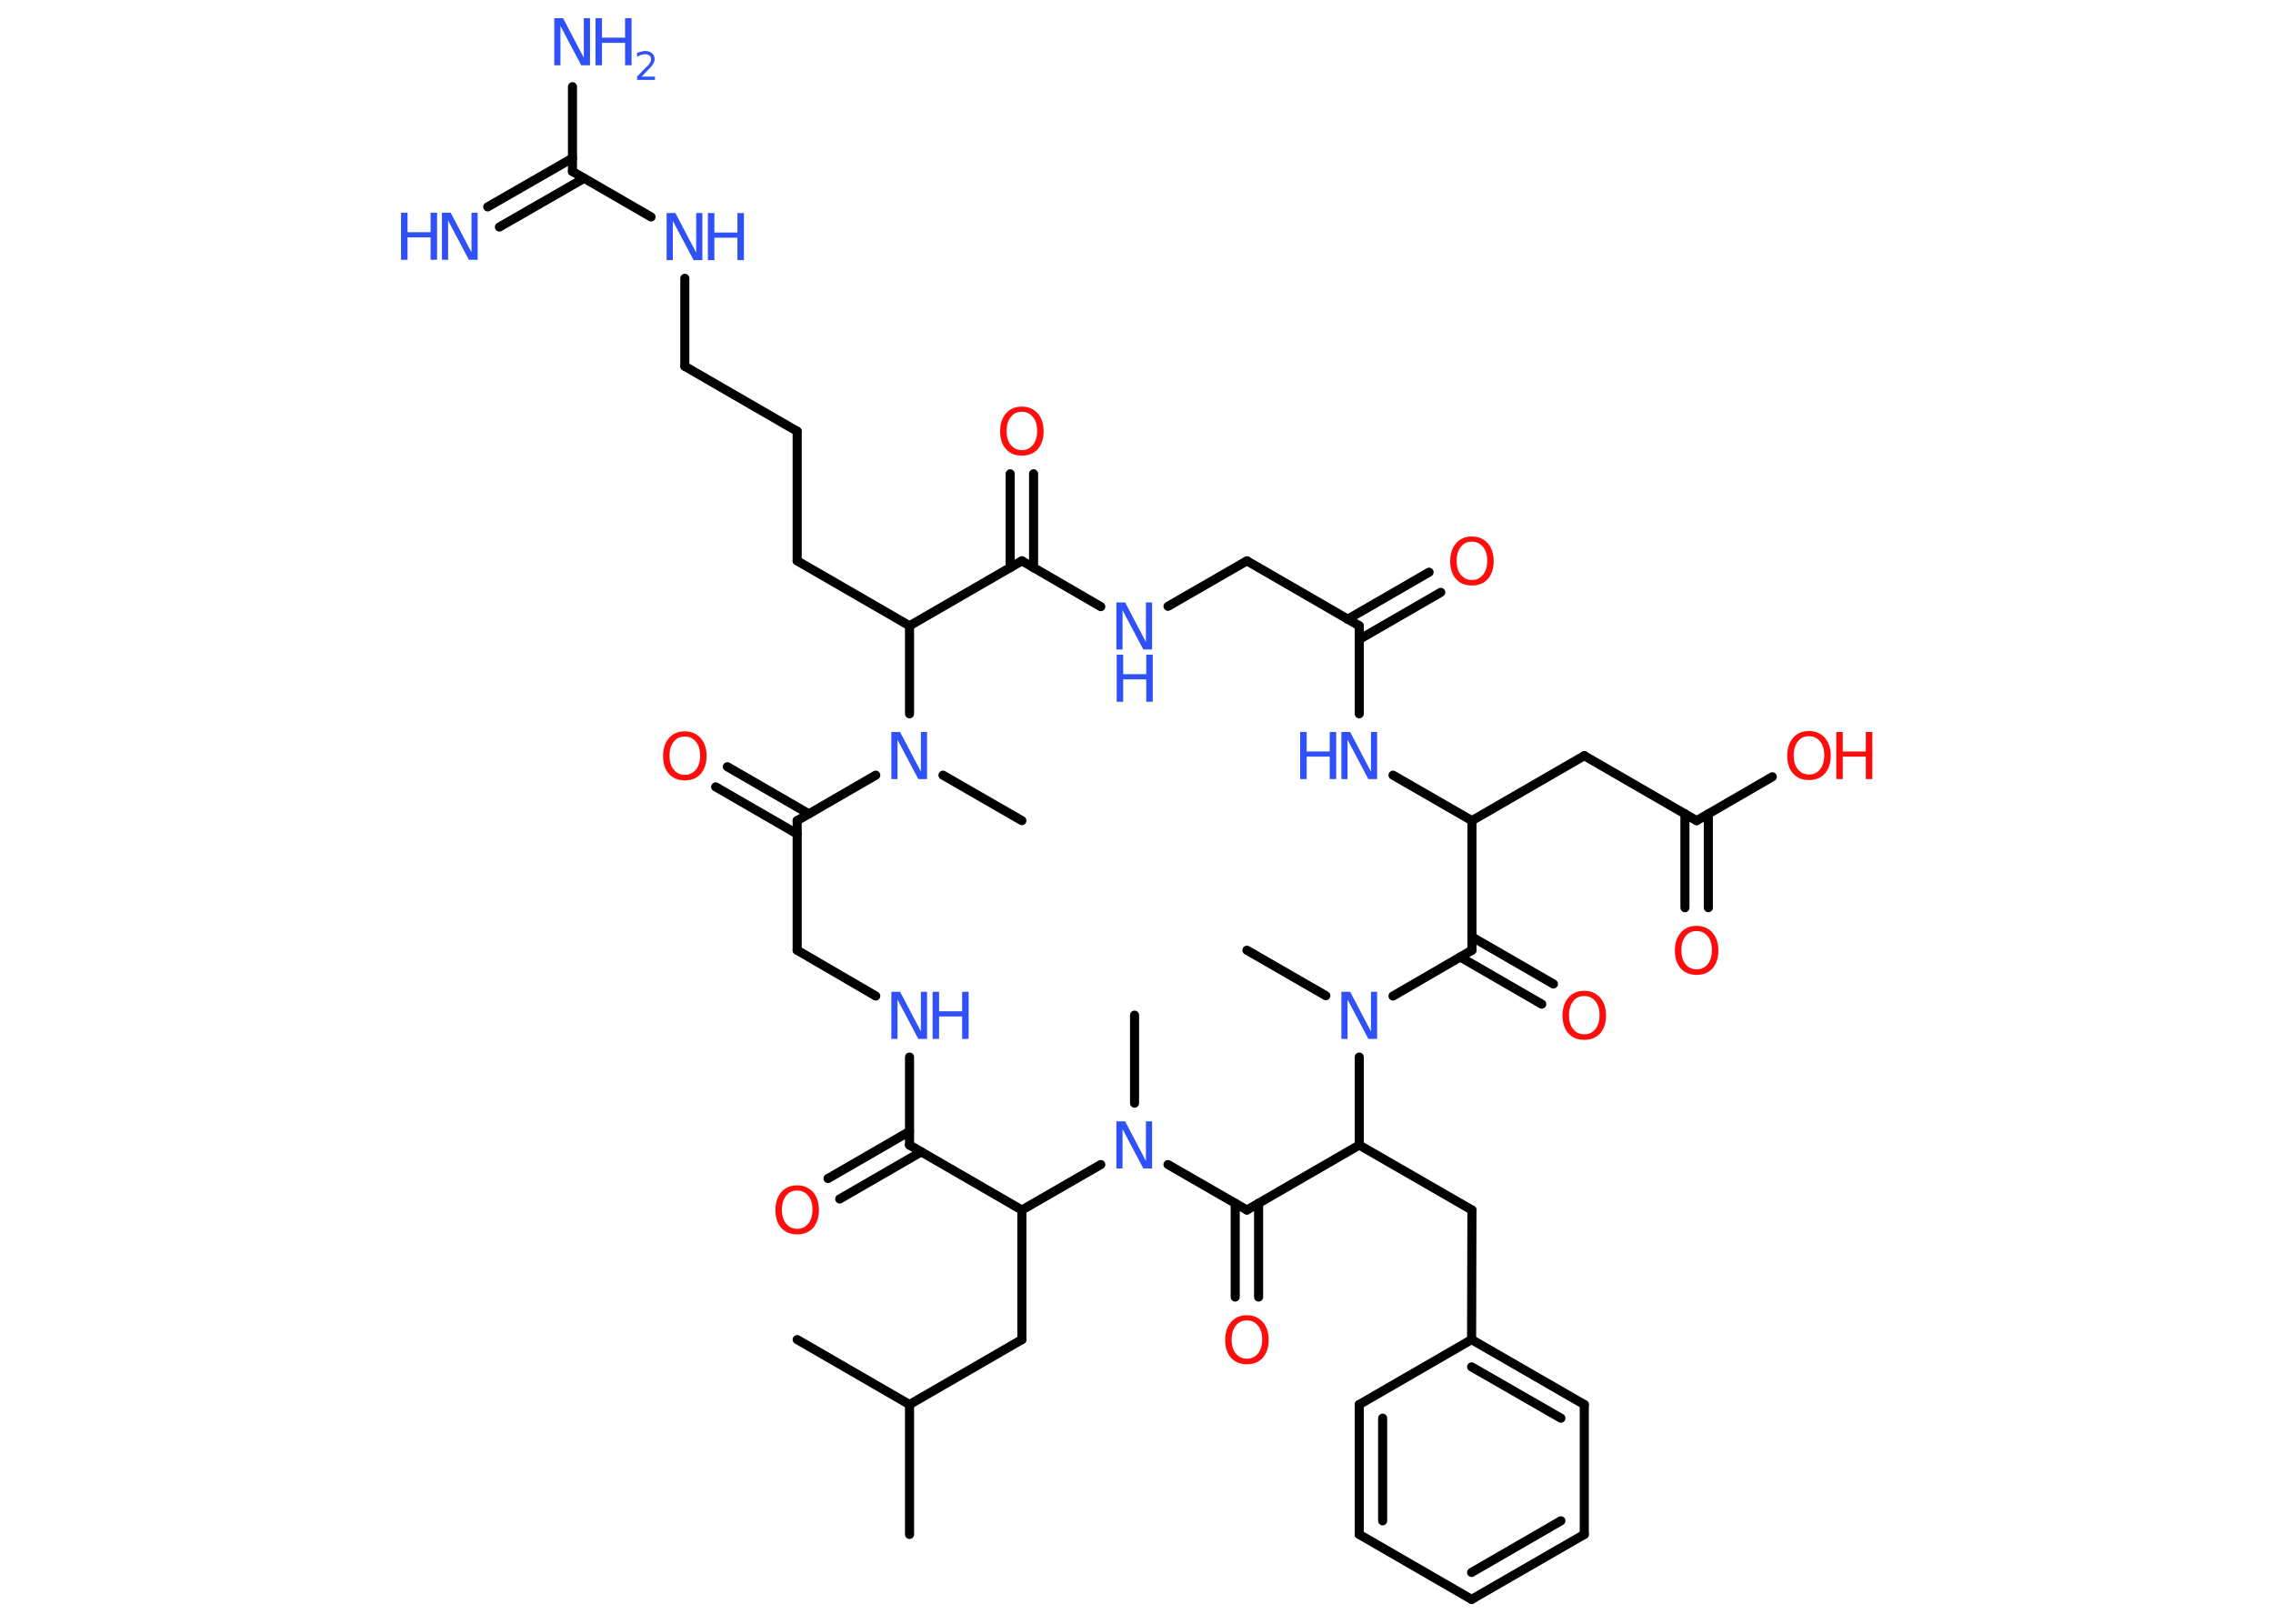 <?xml version='1.0' encoding='UTF-8'?>
<!DOCTYPE svg PUBLIC "-//W3C//DTD SVG 1.1//EN" "http://www.w3.org/Graphics/SVG/1.1/DTD/svg11.dtd">
<svg version='1.2' xmlns='http://www.w3.org/2000/svg' xmlns:xlink='http://www.w3.org/1999/xlink' width='70.0mm' height='50.0mm' viewBox='0 0 70.0 50.0'>
  <desc>Generated by the Chemistry Development Kit (http://github.com/cdk)</desc>
  <g stroke-linecap='round' stroke-linejoin='round' stroke='#000000' stroke-width='.28' fill='#3050F8'>
    <rect x='.0' y='.0' width='70.0' height='50.0' fill='#FFFFFF' stroke='none'/>
    <g id='mol1' class='mol'>
      <line id='mol1bnd1' class='bond' x1='28.01' y1='47.25' x2='28.01' y2='43.25'/>
      <line id='mol1bnd2' class='bond' x1='28.01' y1='43.25' x2='24.55' y2='41.25'/>
      <line id='mol1bnd3' class='bond' x1='28.01' y1='43.25' x2='31.47' y2='41.25'/>
      <line id='mol1bnd4' class='bond' x1='31.47' y1='41.25' x2='31.47' y2='37.26'/>
      <line id='mol1bnd5' class='bond' x1='31.47' y1='37.26' x2='28.01' y2='35.26'/>
      <g id='mol1bnd6' class='bond'>
        <line x1='28.37' y1='35.47' x2='25.86' y2='36.92'/>
        <line x1='28.01' y1='34.84' x2='25.5' y2='36.29'/>
      </g>
      <line id='mol1bnd7' class='bond' x1='28.01' y1='35.26' x2='28.01' y2='32.55'/>
      <line id='mol1bnd8' class='bond' x1='26.97' y1='30.67' x2='24.55' y2='29.26'/>
      <line id='mol1bnd9' class='bond' x1='24.55' y1='29.26' x2='24.55' y2='25.27'/>
      <g id='mol1bnd10' class='bond'>
        <line x1='24.55' y1='25.68' x2='22.04' y2='24.23'/>
        <line x1='24.91' y1='25.06' x2='22.4' y2='23.61'/>
      </g>
      <line id='mol1bnd11' class='bond' x1='24.55' y1='25.27' x2='26.97' y2='23.87'/>
      <line id='mol1bnd12' class='bond' x1='29.04' y1='23.87' x2='31.47' y2='25.27'/>
      <line id='mol1bnd13' class='bond' x1='28.01' y1='21.98' x2='28.01' y2='19.27'/>
      <line id='mol1bnd14' class='bond' x1='28.01' y1='19.27' x2='24.55' y2='17.27'/>
      <line id='mol1bnd15' class='bond' x1='24.55' y1='17.27' x2='24.55' y2='13.28'/>
      <line id='mol1bnd16' class='bond' x1='24.55' y1='13.28' x2='21.09' y2='11.28'/>
      <line id='mol1bnd17' class='bond' x1='21.09' y1='11.28' x2='21.09' y2='8.57'/>
      <line id='mol1bnd18' class='bond' x1='20.05' y1='6.68' x2='17.63' y2='5.28'/>
      <g id='mol1bnd19' class='bond'>
        <line x1='17.99' y1='5.49' x2='15.38' y2='6.99'/>
        <line x1='17.63' y1='4.87' x2='15.02' y2='6.37'/>
      </g>
      <line id='mol1bnd20' class='bond' x1='17.63' y1='5.28' x2='17.63' y2='2.67'/>
      <line id='mol1bnd21' class='bond' x1='28.01' y1='19.27' x2='31.47' y2='17.27'/>
      <g id='mol1bnd22' class='bond'>
        <line x1='31.11' y1='17.48' x2='31.11' y2='14.59'/>
        <line x1='31.83' y1='17.48' x2='31.83' y2='14.59'/>
      </g>
      <line id='mol1bnd23' class='bond' x1='31.47' y1='17.27' x2='33.9' y2='18.68'/>
      <line id='mol1bnd24' class='bond' x1='35.97' y1='18.67' x2='38.4' y2='17.27'/>
      <line id='mol1bnd25' class='bond' x1='38.4' y1='17.27' x2='41.86' y2='19.27'/>
      <g id='mol1bnd26' class='bond'>
        <line x1='41.5' y1='19.07' x2='44.01' y2='17.62'/>
        <line x1='41.86' y1='19.69' x2='44.37' y2='18.24'/>
      </g>
      <line id='mol1bnd27' class='bond' x1='41.86' y1='19.27' x2='41.86' y2='21.98'/>
      <line id='mol1bnd28' class='bond' x1='42.9' y1='23.87' x2='45.33' y2='25.27'/>
      <line id='mol1bnd29' class='bond' x1='45.33' y1='25.27' x2='48.79' y2='23.27'/>
      <line id='mol1bnd30' class='bond' x1='48.79' y1='23.27' x2='52.25' y2='25.27'/>
      <g id='mol1bnd31' class='bond'>
        <line x1='52.61' y1='25.06' x2='52.61' y2='27.95'/>
        <line x1='51.89' y1='25.06' x2='51.89' y2='27.95'/>
      </g>
      <line id='mol1bnd32' class='bond' x1='52.25' y1='25.27' x2='54.58' y2='23.92'/>
      <line id='mol1bnd33' class='bond' x1='45.33' y1='25.27' x2='45.33' y2='29.26'/>
      <g id='mol1bnd34' class='bond'>
        <line x1='45.33' y1='28.85' x2='47.84' y2='30.3'/>
        <line x1='44.97' y1='29.47' x2='47.48' y2='30.92'/>
      </g>
      <line id='mol1bnd35' class='bond' x1='45.33' y1='29.26' x2='42.9' y2='30.67'/>
      <line id='mol1bnd36' class='bond' x1='40.83' y1='30.66' x2='38.4' y2='29.26'/>
      <line id='mol1bnd37' class='bond' x1='41.86' y1='32.55' x2='41.86' y2='35.26'/>
      <line id='mol1bnd38' class='bond' x1='41.86' y1='35.26' x2='45.33' y2='37.26'/>
      <line id='mol1bnd39' class='bond' x1='45.33' y1='37.26' x2='45.32' y2='41.25'/>
      <g id='mol1bnd40' class='bond'>
        <line x1='48.79' y1='43.25' x2='45.32' y2='41.25'/>
        <line x1='48.07' y1='43.67' x2='45.32' y2='42.09'/>
      </g>
      <line id='mol1bnd41' class='bond' x1='48.79' y1='43.25' x2='48.79' y2='47.25'/>
      <g id='mol1bnd42' class='bond'>
        <line x1='45.32' y1='49.25' x2='48.79' y2='47.25'/>
        <line x1='45.32' y1='48.42' x2='48.07' y2='46.83'/>
      </g>
      <line id='mol1bnd43' class='bond' x1='45.32' y1='49.25' x2='41.86' y2='47.25'/>
      <g id='mol1bnd44' class='bond'>
        <line x1='41.86' y1='43.25' x2='41.86' y2='47.25'/>
        <line x1='42.58' y1='43.67' x2='42.58' y2='46.83'/>
      </g>
      <line id='mol1bnd45' class='bond' x1='45.32' y1='41.25' x2='41.86' y2='43.25'/>
      <line id='mol1bnd46' class='bond' x1='41.86' y1='35.26' x2='38.4' y2='37.26'/>
      <g id='mol1bnd47' class='bond'>
        <line x1='38.76' y1='37.05' x2='38.76' y2='39.94'/>
        <line x1='38.04' y1='37.05' x2='38.04' y2='39.94'/>
      </g>
      <line id='mol1bnd48' class='bond' x1='38.4' y1='37.26' x2='35.97' y2='35.86'/>
      <line id='mol1bnd49' class='bond' x1='31.47' y1='37.26' x2='33.9' y2='35.86'/>
      <line id='mol1bnd50' class='bond' x1='34.94' y1='33.97' x2='34.94' y2='31.26'/>
      <path id='mol1atm7' class='atom' d='M24.55 36.66q-.22 .0 -.34 .16q-.13 .16 -.13 .43q.0 .28 .13 .43q.13 .16 .34 .16q.21 .0 .34 -.16q.13 -.16 .13 -.43q.0 -.28 -.13 -.43q-.13 -.16 -.34 -.16zM24.55 36.5q.3 .0 .49 .21q.18 .21 .18 .55q.0 .34 -.18 .55q-.18 .2 -.49 .2q-.31 .0 -.49 -.2q-.18 -.2 -.18 -.55q.0 -.34 .18 -.55q.18 -.21 .49 -.21z' stroke='none' fill='#FF0D0D'/>
      <g id='mol1atm8' class='atom'>
        <path d='M27.46 30.54h.26l.64 1.22v-1.22h.19v1.45h-.27l-.64 -1.21v1.21h-.19v-1.45z' stroke='none'/>
        <path d='M28.72 30.54h.2v.6h.71v-.6h.2v1.45h-.2v-.69h-.71v.69h-.2v-1.45z' stroke='none'/>
      </g>
      <path id='mol1atm11' class='atom' d='M21.09 22.68q-.22 .0 -.34 .16q-.13 .16 -.13 .43q.0 .28 .13 .43q.13 .16 .34 .16q.21 .0 .34 -.16q.13 -.16 .13 -.43q.0 -.28 -.13 -.43q-.13 -.16 -.34 -.16zM21.09 22.52q.3 .0 .49 .21q.18 .21 .18 .55q.0 .34 -.18 .55q-.18 .2 -.49 .2q-.31 .0 -.49 -.2q-.18 -.2 -.18 -.55q.0 -.34 .18 -.55q.18 -.21 .49 -.21z' stroke='none' fill='#FF0D0D'/>
      <path id='mol1atm12' class='atom' d='M27.46 22.54h.26l.64 1.22v-1.22h.19v1.45h-.27l-.64 -1.21v1.21h-.19v-1.45z' stroke='none'/>
      <g id='mol1atm18' class='atom'>
        <path d='M20.54 6.56h.26l.64 1.22v-1.22h.19v1.45h-.27l-.64 -1.21v1.21h-.19v-1.45z' stroke='none'/>
        <path d='M21.8 6.56h.2v.6h.71v-.6h.2v1.45h-.2v-.69h-.71v.69h-.2v-1.45z' stroke='none'/>
      </g>
      <g id='mol1atm20' class='atom'>
        <path d='M13.62 6.55h.26l.64 1.22v-1.22h.19v1.45h-.27l-.64 -1.21v1.21h-.19v-1.45z' stroke='none'/>
        <path d='M12.35 6.55h.2v.6h.71v-.6h.2v1.45h-.2v-.69h-.71v.69h-.2v-1.45z' stroke='none'/>
      </g>
      <g id='mol1atm21' class='atom'>
        <path d='M17.08 .56h.26l.64 1.22v-1.22h.19v1.45h-.27l-.64 -1.21v1.21h-.19v-1.45z' stroke='none'/>
        <path d='M18.34 .56h.2v.6h.71v-.6h.2v1.45h-.2v-.69h-.71v.69h-.2v-1.45z' stroke='none'/>
        <path d='M19.76 2.36h.41v.1h-.55v-.1q.07 -.07 .18 -.19q.12 -.12 .15 -.15q.06 -.06 .08 -.11q.02 -.04 .02 -.09q.0 -.07 -.05 -.11q-.05 -.04 -.13 -.04q-.06 .0 -.12 .02q-.06 .02 -.13 .06v-.12q.07 -.03 .13 -.04q.06 -.02 .11 -.02q.14 .0 .22 .07q.08 .07 .08 .18q.0 .05 -.02 .1q-.02 .05 -.07 .11q-.01 .02 -.09 .1q-.08 .08 -.22 .23z' stroke='none'/>
      </g>
      <path id='mol1atm23' class='atom' d='M31.47 12.68q-.22 .0 -.34 .16q-.13 .16 -.13 .43q.0 .28 .13 .43q.13 .16 .34 .16q.21 .0 .34 -.16q.13 -.16 .13 -.43q.0 -.28 -.13 -.43q-.13 -.16 -.34 -.16zM31.47 12.52q.3 .0 .49 .21q.18 .21 .18 .55q.0 .34 -.18 .55q-.18 .2 -.49 .2q-.31 .0 -.49 -.2q-.18 -.2 -.18 -.55q.0 -.34 .18 -.55q.18 -.21 .49 -.21z' stroke='none' fill='#FF0D0D'/>
      <g id='mol1atm24' class='atom'>
        <path d='M34.39 18.55h.26l.64 1.22v-1.22h.19v1.45h-.27l-.64 -1.21v1.21h-.19v-1.45z' stroke='none'/>
        <path d='M34.39 20.16h.2v.6h.71v-.6h.2v1.45h-.2v-.69h-.71v.69h-.2v-1.45z' stroke='none'/>
      </g>
      <path id='mol1atm27' class='atom' d='M45.33 16.68q-.22 .0 -.34 .16q-.13 .16 -.13 .43q.0 .28 .13 .43q.13 .16 .34 .16q.21 .0 .34 -.16q.13 -.16 .13 -.43q.0 -.28 -.13 -.43q-.13 -.16 -.34 -.16zM45.33 16.52q.3 .0 .49 .21q.18 .21 .18 .55q.0 .34 -.18 .55q-.18 .2 -.49 .2q-.31 .0 -.49 -.2q-.18 -.2 -.18 -.55q.0 -.34 .18 -.55q.18 -.21 .49 -.21z' stroke='none' fill='#FF0D0D'/>
      <g id='mol1atm28' class='atom'>
        <path d='M41.32 22.54h.26l.64 1.22v-1.22h.19v1.45h-.27l-.64 -1.21v1.21h-.19v-1.45z' stroke='none'/>
        <path d='M40.04 22.54h.2v.6h.71v-.6h.2v1.45h-.2v-.69h-.71v.69h-.2v-1.45z' stroke='none'/>
      </g>
      <path id='mol1atm32' class='atom' d='M52.25 28.67q-.22 .0 -.34 .16q-.13 .16 -.13 .43q.0 .28 .13 .43q.13 .16 .34 .16q.21 .0 .34 -.16q.13 -.16 .13 -.43q.0 -.28 -.13 -.43q-.13 -.16 -.34 -.16zM52.25 28.51q.3 .0 .49 .21q.18 .21 .18 .55q.0 .34 -.18 .55q-.18 .2 -.49 .2q-.31 .0 -.49 -.2q-.18 -.2 -.18 -.55q.0 -.34 .18 -.55q.18 -.21 .49 -.21z' stroke='none' fill='#FF0D0D'/>
      <g id='mol1atm33' class='atom'>
        <path d='M55.71 22.67q-.22 .0 -.34 .16q-.13 .16 -.13 .43q.0 .28 .13 .43q.13 .16 .34 .16q.21 .0 .34 -.16q.13 -.16 .13 -.43q.0 -.28 -.13 -.43q-.13 -.16 -.34 -.16zM55.71 22.51q.3 .0 .49 .21q.18 .21 .18 .55q.0 .34 -.18 .55q-.18 .2 -.49 .2q-.31 .0 -.49 -.2q-.18 -.2 -.18 -.55q.0 -.34 .18 -.55q.18 -.21 .49 -.21z' stroke='none' fill='#FF0D0D'/>
        <path d='M56.55 22.54h.2v.6h.71v-.6h.2v1.45h-.2v-.69h-.71v.69h-.2v-1.45z' stroke='none' fill='#FF0D0D'/>
      </g>
      <path id='mol1atm35' class='atom' d='M48.79 30.67q-.22 .0 -.34 .16q-.13 .16 -.13 .43q.0 .28 .13 .43q.13 .16 .34 .16q.21 .0 .34 -.16q.13 -.16 .13 -.43q.0 -.28 -.13 -.43q-.13 -.16 -.34 -.16zM48.79 30.51q.3 .0 .49 .21q.18 .21 .18 .55q.0 .34 -.18 .55q-.18 .2 -.49 .2q-.31 .0 -.49 -.2q-.18 -.2 -.18 -.55q.0 -.34 .18 -.55q.18 -.21 .49 -.21z' stroke='none' fill='#FF0D0D'/>
      <path id='mol1atm36' class='atom' d='M41.32 30.54h.26l.64 1.22v-1.22h.19v1.45h-.27l-.64 -1.21v1.21h-.19v-1.45z' stroke='none'/>
      <path id='mol1atm47' class='atom' d='M38.4 40.66q-.22 .0 -.34 .16q-.13 .16 -.13 .43q.0 .28 .13 .43q.13 .16 .34 .16q.21 .0 .34 -.16q.13 -.16 .13 -.43q.0 -.28 -.13 -.43q-.13 -.16 -.34 -.16zM38.4 40.5q.3 .0 .49 .21q.18 .21 .18 .55q.0 .34 -.18 .55q-.18 .2 -.49 .2q-.31 .0 -.49 -.2q-.18 -.2 -.18 -.55q.0 -.34 .18 -.55q.18 -.21 .49 -.21z' stroke='none' fill='#FF0D0D'/>
      <path id='mol1atm48' class='atom' d='M34.39 34.53h.26l.64 1.22v-1.22h.19v1.45h-.27l-.64 -1.21v1.21h-.19v-1.45z' stroke='none'/>
    </g>
  </g>
</svg>
